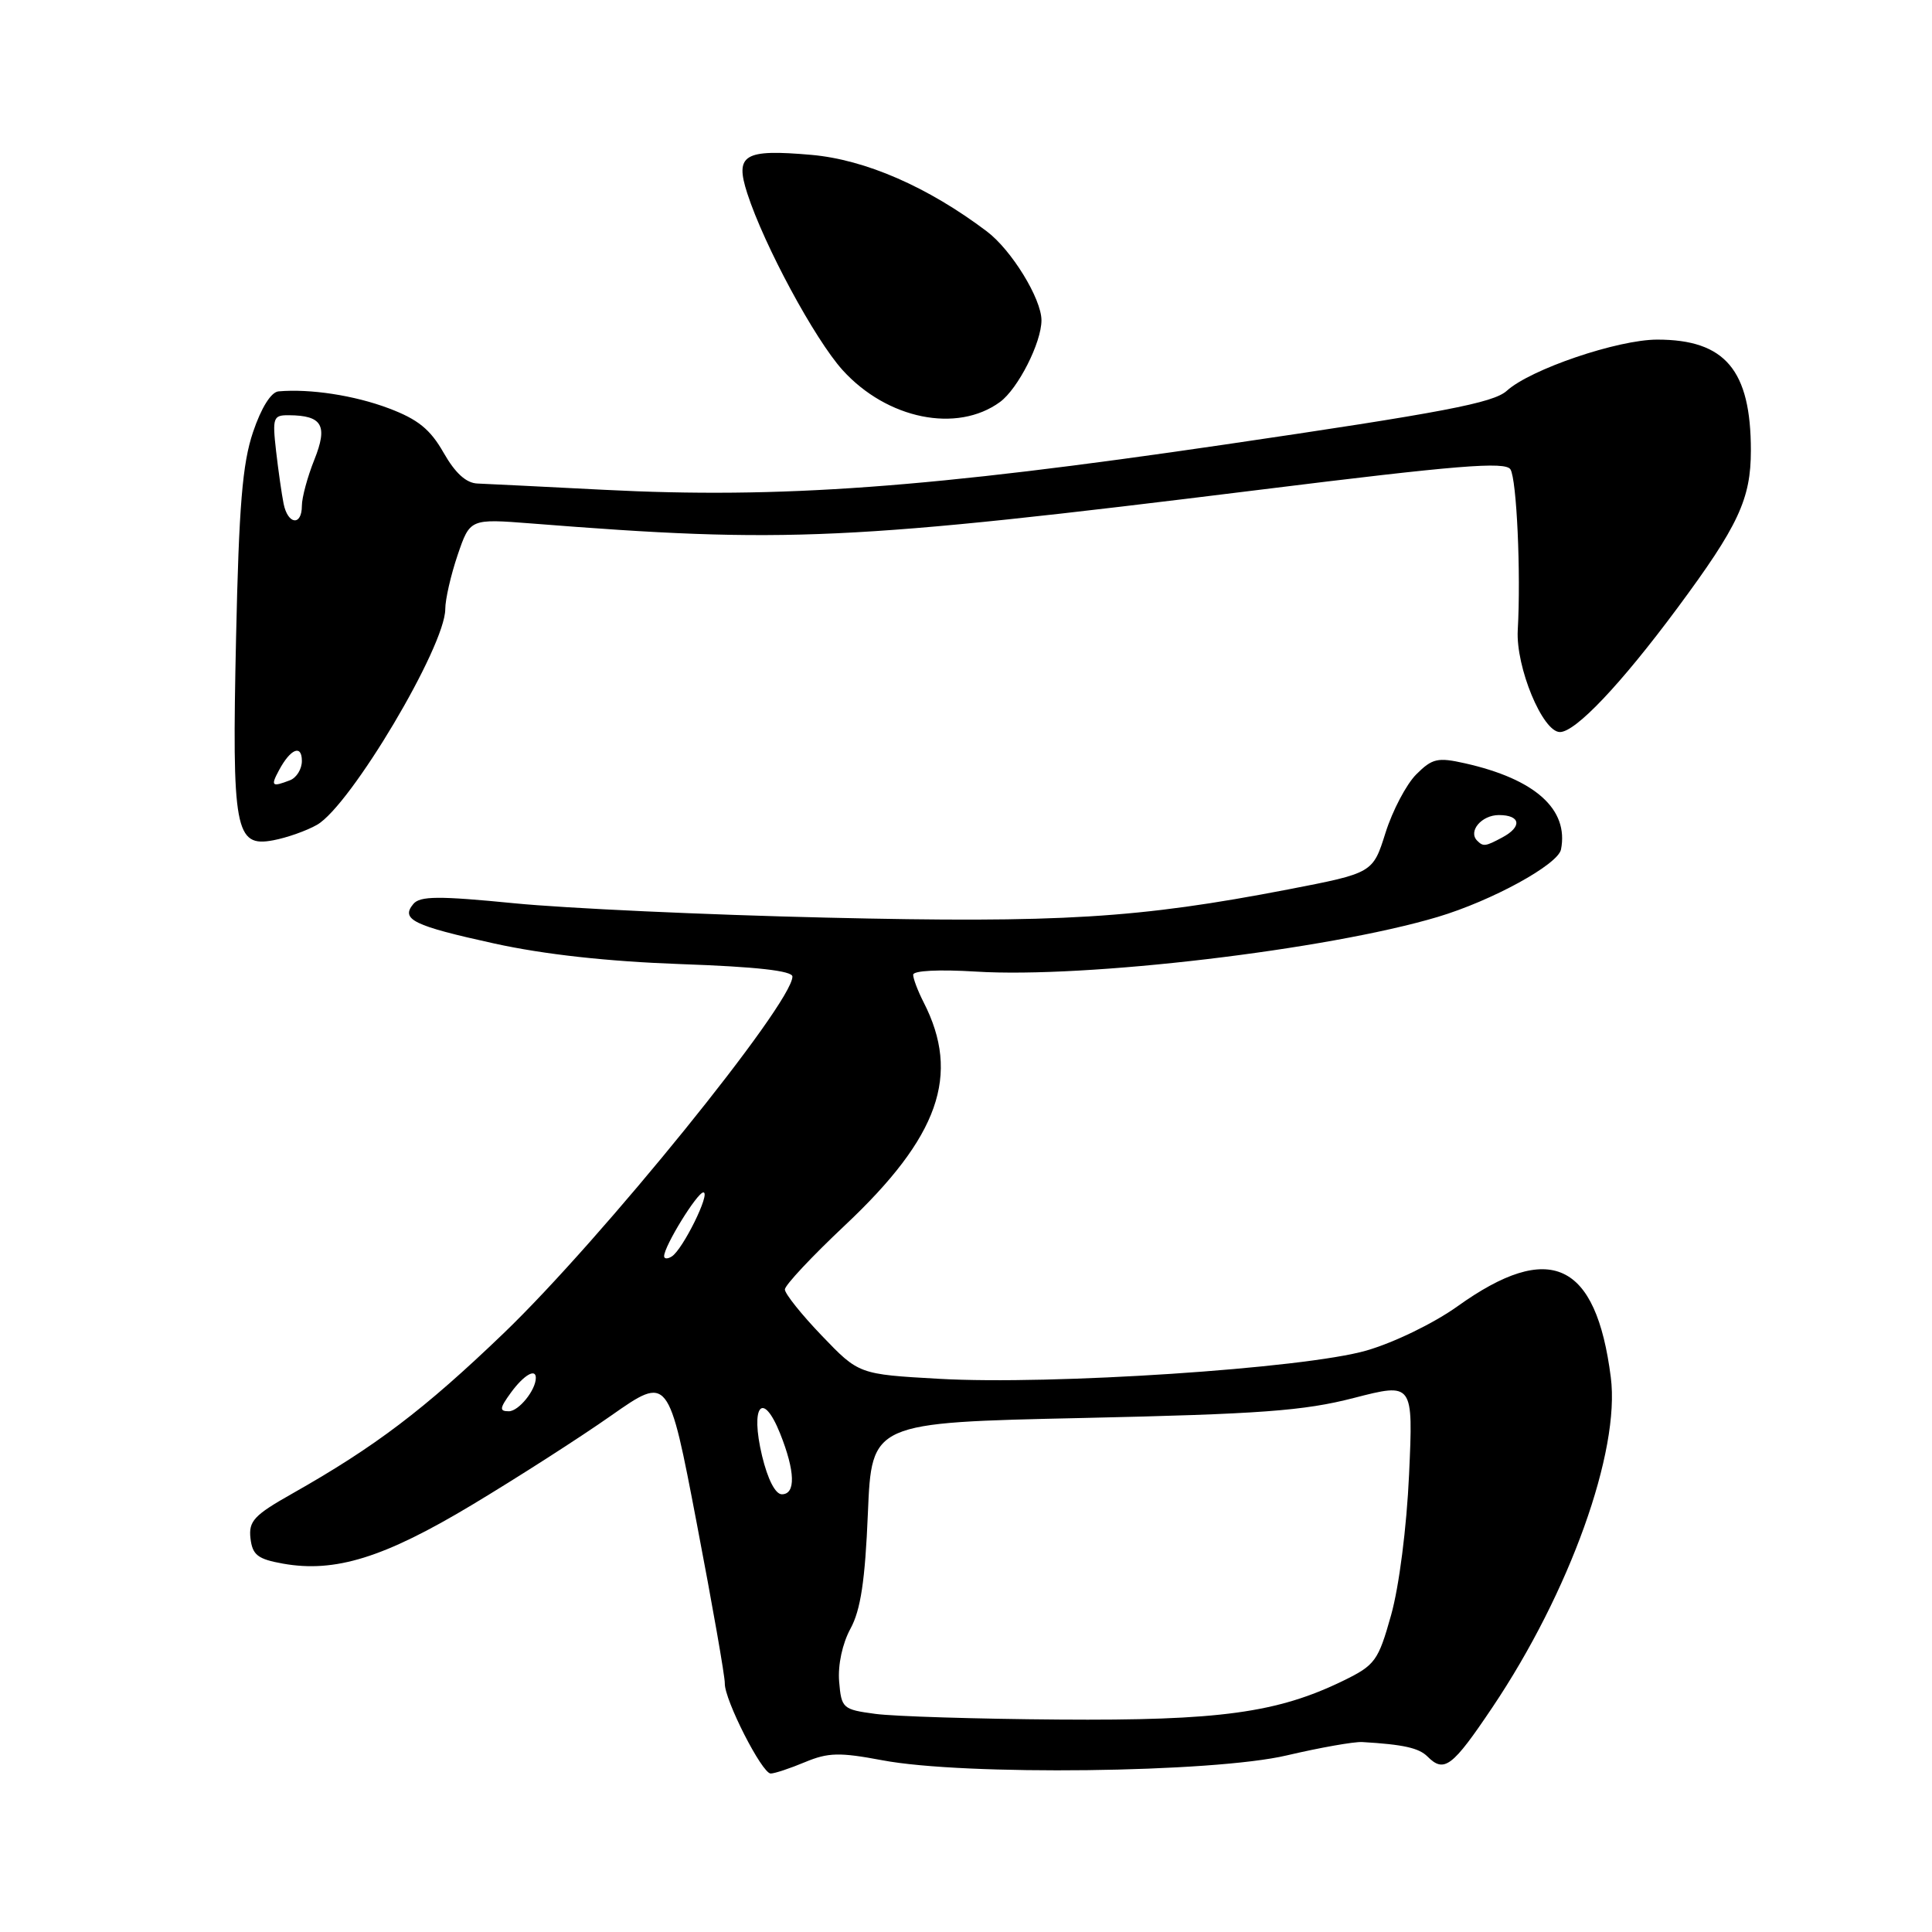<?xml version="1.0" encoding="UTF-8" standalone="no"?>
<!DOCTYPE svg PUBLIC "-//W3C//DTD SVG 1.1//EN" "http://www.w3.org/Graphics/SVG/1.1/DTD/svg11.dtd" >
<svg xmlns="http://www.w3.org/2000/svg" xmlns:xlink="http://www.w3.org/1999/xlink" version="1.1" viewBox="0 0 256 256">
 <g >
 <path fill="currentColor"
d=" M 106.67 233.49 C 109.74 232.21 111.25 232.18 116.89 233.24 C 127.69 235.30 160.76 234.90 170.50 232.60 C 174.90 231.57 179.40 230.77 180.50 230.83 C 185.96 231.15 188.01 231.61 189.15 232.75 C 191.36 234.96 192.44 234.14 197.74 226.25 C 207.99 211.00 214.70 192.29 213.44 182.50 C 211.48 167.17 205.36 164.34 193.13 173.09 C 190.00 175.33 184.72 177.90 181.04 178.96 C 172.80 181.33 139.33 183.55 124.44 182.70 C 113.80 182.10 113.80 182.10 108.90 176.99 C 106.20 174.18 104.00 171.42 104.00 170.86 C 104.00 170.30 107.58 166.48 111.96 162.36 C 124.43 150.63 127.32 142.44 122.38 132.80 C 121.62 131.31 121.00 129.68 121.00 129.16 C 121.00 128.61 124.43 128.44 129.31 128.74 C 143.87 129.65 175.88 125.86 190.50 121.50 C 197.70 119.35 206.44 114.56 206.84 112.56 C 207.89 107.24 203.42 103.23 194.11 101.14 C 190.50 100.33 189.78 100.49 187.66 102.61 C 186.35 103.92 184.52 107.40 183.59 110.34 C 181.91 115.68 181.91 115.68 170.71 117.85 C 150.83 121.68 140.51 122.32 109.50 121.59 C 93.55 121.22 74.95 120.36 68.17 119.69 C 58.12 118.70 55.65 118.72 54.77 119.78 C 53.06 121.83 54.75 122.66 65.50 125.02 C 72.10 126.47 80.51 127.40 90.25 127.75 C 100.25 128.10 105.00 128.64 105.00 129.40 C 105.00 132.96 79.70 164.21 66.74 176.66 C 56.20 186.78 49.71 191.70 38.69 197.93 C 33.66 200.77 32.93 201.56 33.19 203.84 C 33.45 206.05 34.15 206.59 37.50 207.19 C 44.40 208.42 50.90 206.40 62.55 199.40 C 68.53 195.81 76.83 190.49 81.00 187.56 C 88.58 182.25 88.58 182.25 92.33 201.88 C 94.40 212.67 96.07 222.20 96.04 223.05 C 95.98 225.21 100.97 235.00 102.12 235.00 C 102.64 235.00 104.69 234.32 106.67 233.49 Z  M 42.01 109.29 C 46.45 106.75 59.00 85.64 59.00 80.71 C 59.00 79.42 59.74 76.19 60.64 73.54 C 62.28 68.73 62.28 68.73 70.39 69.36 C 104.21 72.03 112.40 71.65 166.90 64.90 C 193.16 61.64 199.46 61.13 200.14 62.19 C 200.97 63.50 201.54 75.96 201.11 83.50 C 200.84 88.39 204.40 97.00 206.70 97.00 C 208.77 97.00 214.77 90.67 222.24 80.60 C 230.35 69.66 232.00 66.12 232.00 59.69 C 232.00 49.04 228.59 45.00 219.60 45.00 C 214.36 45.00 202.80 48.93 199.66 51.78 C 197.89 53.39 191.22 54.66 162.26 58.91 C 123.05 64.66 103.35 66.10 80.00 64.90 C 72.03 64.49 64.50 64.12 63.28 64.07 C 61.78 64.02 60.33 62.71 58.78 59.99 C 57.01 56.88 55.38 55.56 51.50 54.10 C 46.96 52.39 41.10 51.49 36.90 51.86 C 35.92 51.95 34.62 54.02 33.53 57.25 C 32.12 61.42 31.66 67.03 31.28 84.50 C 30.72 110.05 31.14 112.30 36.22 111.34 C 38.02 111.00 40.63 110.08 42.01 109.29 Z  M 132.50 53.27 C 134.89 51.52 138.00 45.40 138.00 42.44 C 138.00 39.59 134.03 33.12 130.76 30.66 C 122.95 24.76 114.66 21.15 107.50 20.52 C 98.56 19.74 97.35 20.47 99.02 25.63 C 101.26 32.54 107.96 44.95 111.64 49.03 C 117.53 55.54 126.80 57.43 132.50 53.27 Z  M 116.00 227.10 C 111.66 226.52 111.49 226.37 111.19 222.81 C 111.01 220.61 111.62 217.78 112.69 215.81 C 114.04 213.34 114.63 209.46 115.00 200.50 C 115.50 188.50 115.50 188.50 143.50 187.89 C 167.01 187.37 172.76 186.95 179.38 185.24 C 187.26 183.21 187.26 183.21 186.71 195.36 C 186.39 202.41 185.39 210.22 184.33 214.00 C 182.62 220.09 182.21 220.64 178.00 222.70 C 169.25 226.96 161.58 228.01 140.30 227.85 C 129.41 227.77 118.47 227.43 116.00 227.10 Z  M 100.98 192.92 C 99.38 186.24 101.05 184.17 103.37 189.95 C 105.37 194.96 105.46 198.00 103.60 198.00 C 102.74 198.00 101.73 196.03 100.98 192.92 Z  M 67.70 184.53 C 69.38 182.23 71.00 181.26 71.00 182.57 C 71.00 184.20 68.73 187.00 67.42 187.00 C 66.15 187.00 66.19 186.61 67.70 184.53 Z  M 88.00 166.45 C 88.00 165.12 92.39 158.00 93.20 158.00 C 94.21 158.00 90.46 165.60 89.01 166.49 C 88.46 166.84 88.00 166.82 88.00 166.45 Z  M 195.74 111.40 C 194.49 110.16 196.31 108.00 198.61 108.00 C 201.49 108.00 201.73 109.54 199.07 110.96 C 196.82 112.17 196.54 112.20 195.74 111.40 Z  M 36.97 102.06 C 38.50 99.20 40.00 98.60 40.00 100.83 C 40.00 101.91 39.29 103.06 38.42 103.39 C 36.01 104.32 35.84 104.16 36.97 102.06 Z  M 37.58 66.75 C 37.33 65.51 36.88 62.36 36.58 59.75 C 36.08 55.34 36.20 55.00 38.27 55.02 C 42.71 55.05 43.47 56.37 41.65 60.92 C 40.74 63.19 40.00 65.93 40.00 67.02 C 40.00 69.73 38.14 69.53 37.58 66.75 Z "/>
</g>
</svg>
